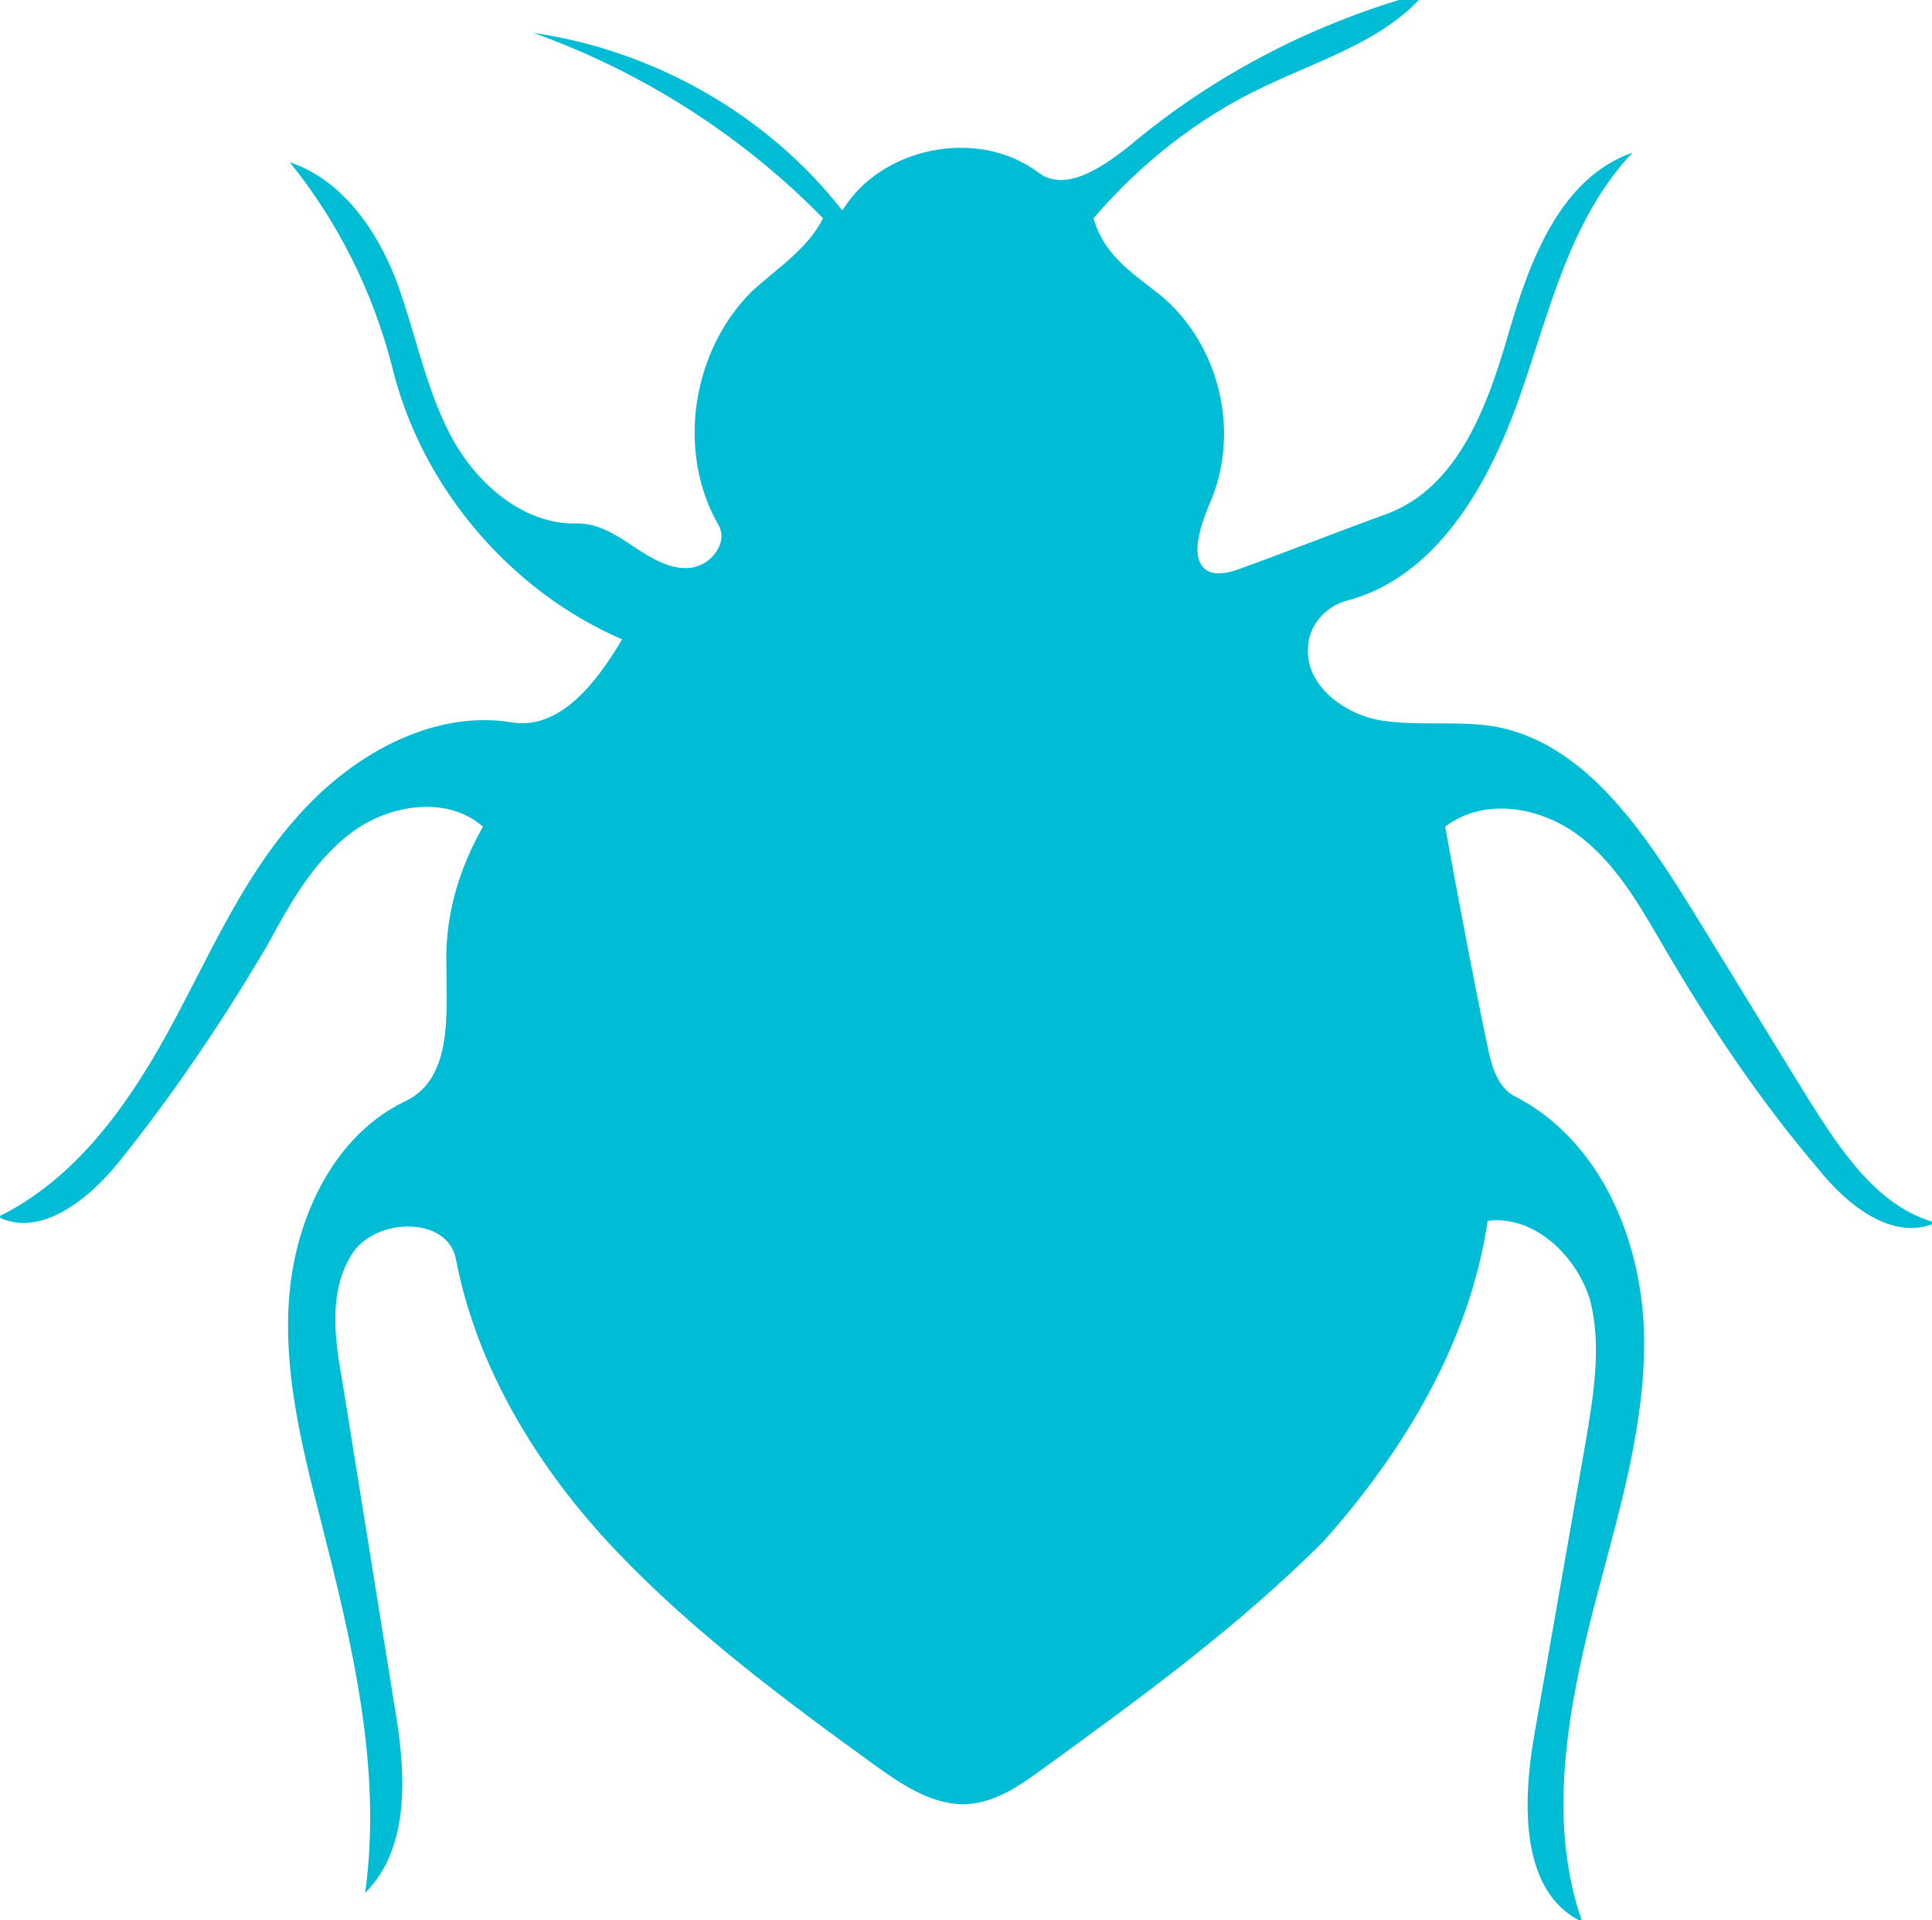 <?xml version="1.0" encoding="utf-8"?>
<!-- Generator: Adobe Illustrator 19.1.0, SVG Export Plug-In . SVG Version: 6.00 Build 0)  -->
<svg version="1.1" id="Layer_1" xmlns="http://www.w3.org/2000/svg" xmlns:xlink="http://www.w3.org/1999/xlink" x="0px" y="0px"
	 viewBox="0 0 100 99.4" style="enable-background:new 0 0 100 99.4;" xml:space="preserve">
<style type="text/css">
	.st0{fill:#00BCD4;}
</style>
<g id="bedbug">
	<path class="st0" d="M60.2,15.4c3,2.6,4,7.1,2.4,10.7c-0.5,1.2-1.1,3,0,3.5c0.5,0.2,1.2,0,1.7-0.2c2.5-0.9,5-1.9,7.5-2.8
		c3.7-1.4,5.2-5.6,6.3-9.4c1.1-3.8,2.7-8,6.4-9.3c-3.3,3.5-4.3,8.3-5.9,12.8c-1.6,4.5-4.3,9.2-8.9,10.4c-1.1,0.3-2,1.3-2,2.5
		c-0.1,1.9,1.9,3.4,3.8,3.7c1.9,0.3,3.9,0,5.8,0.3c4.6,0.8,7.6,5.2,10.1,9.2c2.1,3.4,4.1,6.7,6.2,10.1c1.7,2.7,3.6,5.6,6.6,6.4
		c-2.2,1-4.6-0.9-6.1-2.8c-2.9-3.4-5.4-7.1-7.7-11c-1.3-2.2-2.5-4.5-4.5-6.1c-2-1.6-5-2.2-7.1-0.6c0.7,3.8,1.4,7.6,2.2,11.4
		c0.2,1,0.5,2,1.3,2.5c4.6,2.3,6.8,7.7,6.8,12.8c0,5.1-1.7,10-2.9,14.9c-1.2,5-2,10.3-0.3,15.1c-3.2-1.5-3.1-6.1-2.5-9.6
		c0.9-5.1,1.8-10.3,2.7-15.4c0.4-2.4,0.8-4.9,0.2-7.2c-0.7-2.3-2.9-4.4-5.3-4.1c-0.9,6.2-4.3,11.9-8.5,16.6
		C64,84.3,58.9,88,53.8,91.7c-1.1,0.8-2.3,1.6-3.7,1.7c-1.8,0.1-3.4-1-4.8-2c-4.7-3.4-9.4-6.9-13.4-11.1c-4-4.2-7.2-9.4-8.3-15.1
		c-0.4-2.2-4-2.2-5.3-0.4c-1.3,1.9-1,4.4-0.6,6.6c0.9,5.6,1.8,11.2,2.7,16.8c0.6,3.4,0.9,7.4-1.5,9.8c0.9-6.5-0.7-13-2.3-19.3
		c-1-3.9-2-7.9-1.6-11.9c0.4-4,2.4-8.1,6-9.8c2.5-1.2,2.1-4.7,2.1-7.4c0-2.4,0.7-4.7,1.9-6.8c-1.8-1.6-4.8-1.2-6.8,0.3
		c-2,1.5-3.2,3.7-4.4,5.9c-2.3,3.9-4.8,7.6-7.6,11.1c-1.6,2-4.1,4-6.3,2.9c3.9-1.9,6.6-5.6,8.7-9.4c2.1-3.8,3.8-7.9,6.6-11.1
		c2.8-3.3,7.1-5.8,11.3-5.1c2.5,0.4,4.4-2.1,5.7-4.3c-5.8-2.5-10.4-7.9-11.9-14.1c-1-3.9-2.8-7.5-5.3-10.6c2.7,0.9,4.5,3.5,5.5,6.1
		c1,2.7,1.5,5.5,2.8,8c1.3,2.5,3.8,4.7,6.6,4.6c1.1,0,2,0.6,2.9,1.2c0.9,0.6,1.9,1.2,2.9,1.1c1.1-0.1,2-1.3,1.5-2.2
		c-2.2-3.8-1.4-9,1.7-12.1c1.3-1.2,2.9-2.2,3.7-3.8c-4.2-4.3-9.4-7.6-15-9.6c6.2,0.9,12.1,4.2,16,9.2c2-3.3,7-4.3,10.1-2
		c1.4,1.1,3.3-0.2,4.7-1.3c4.5-3.8,9.8-6.5,15.4-8c-2.1,2.5-5.5,3.5-8.4,4.9c-3.4,1.6-6.4,4-8.8,6.8C57.2,13.4,58.9,14.3,60.2,15.4"
		/>
</g>
</svg>
